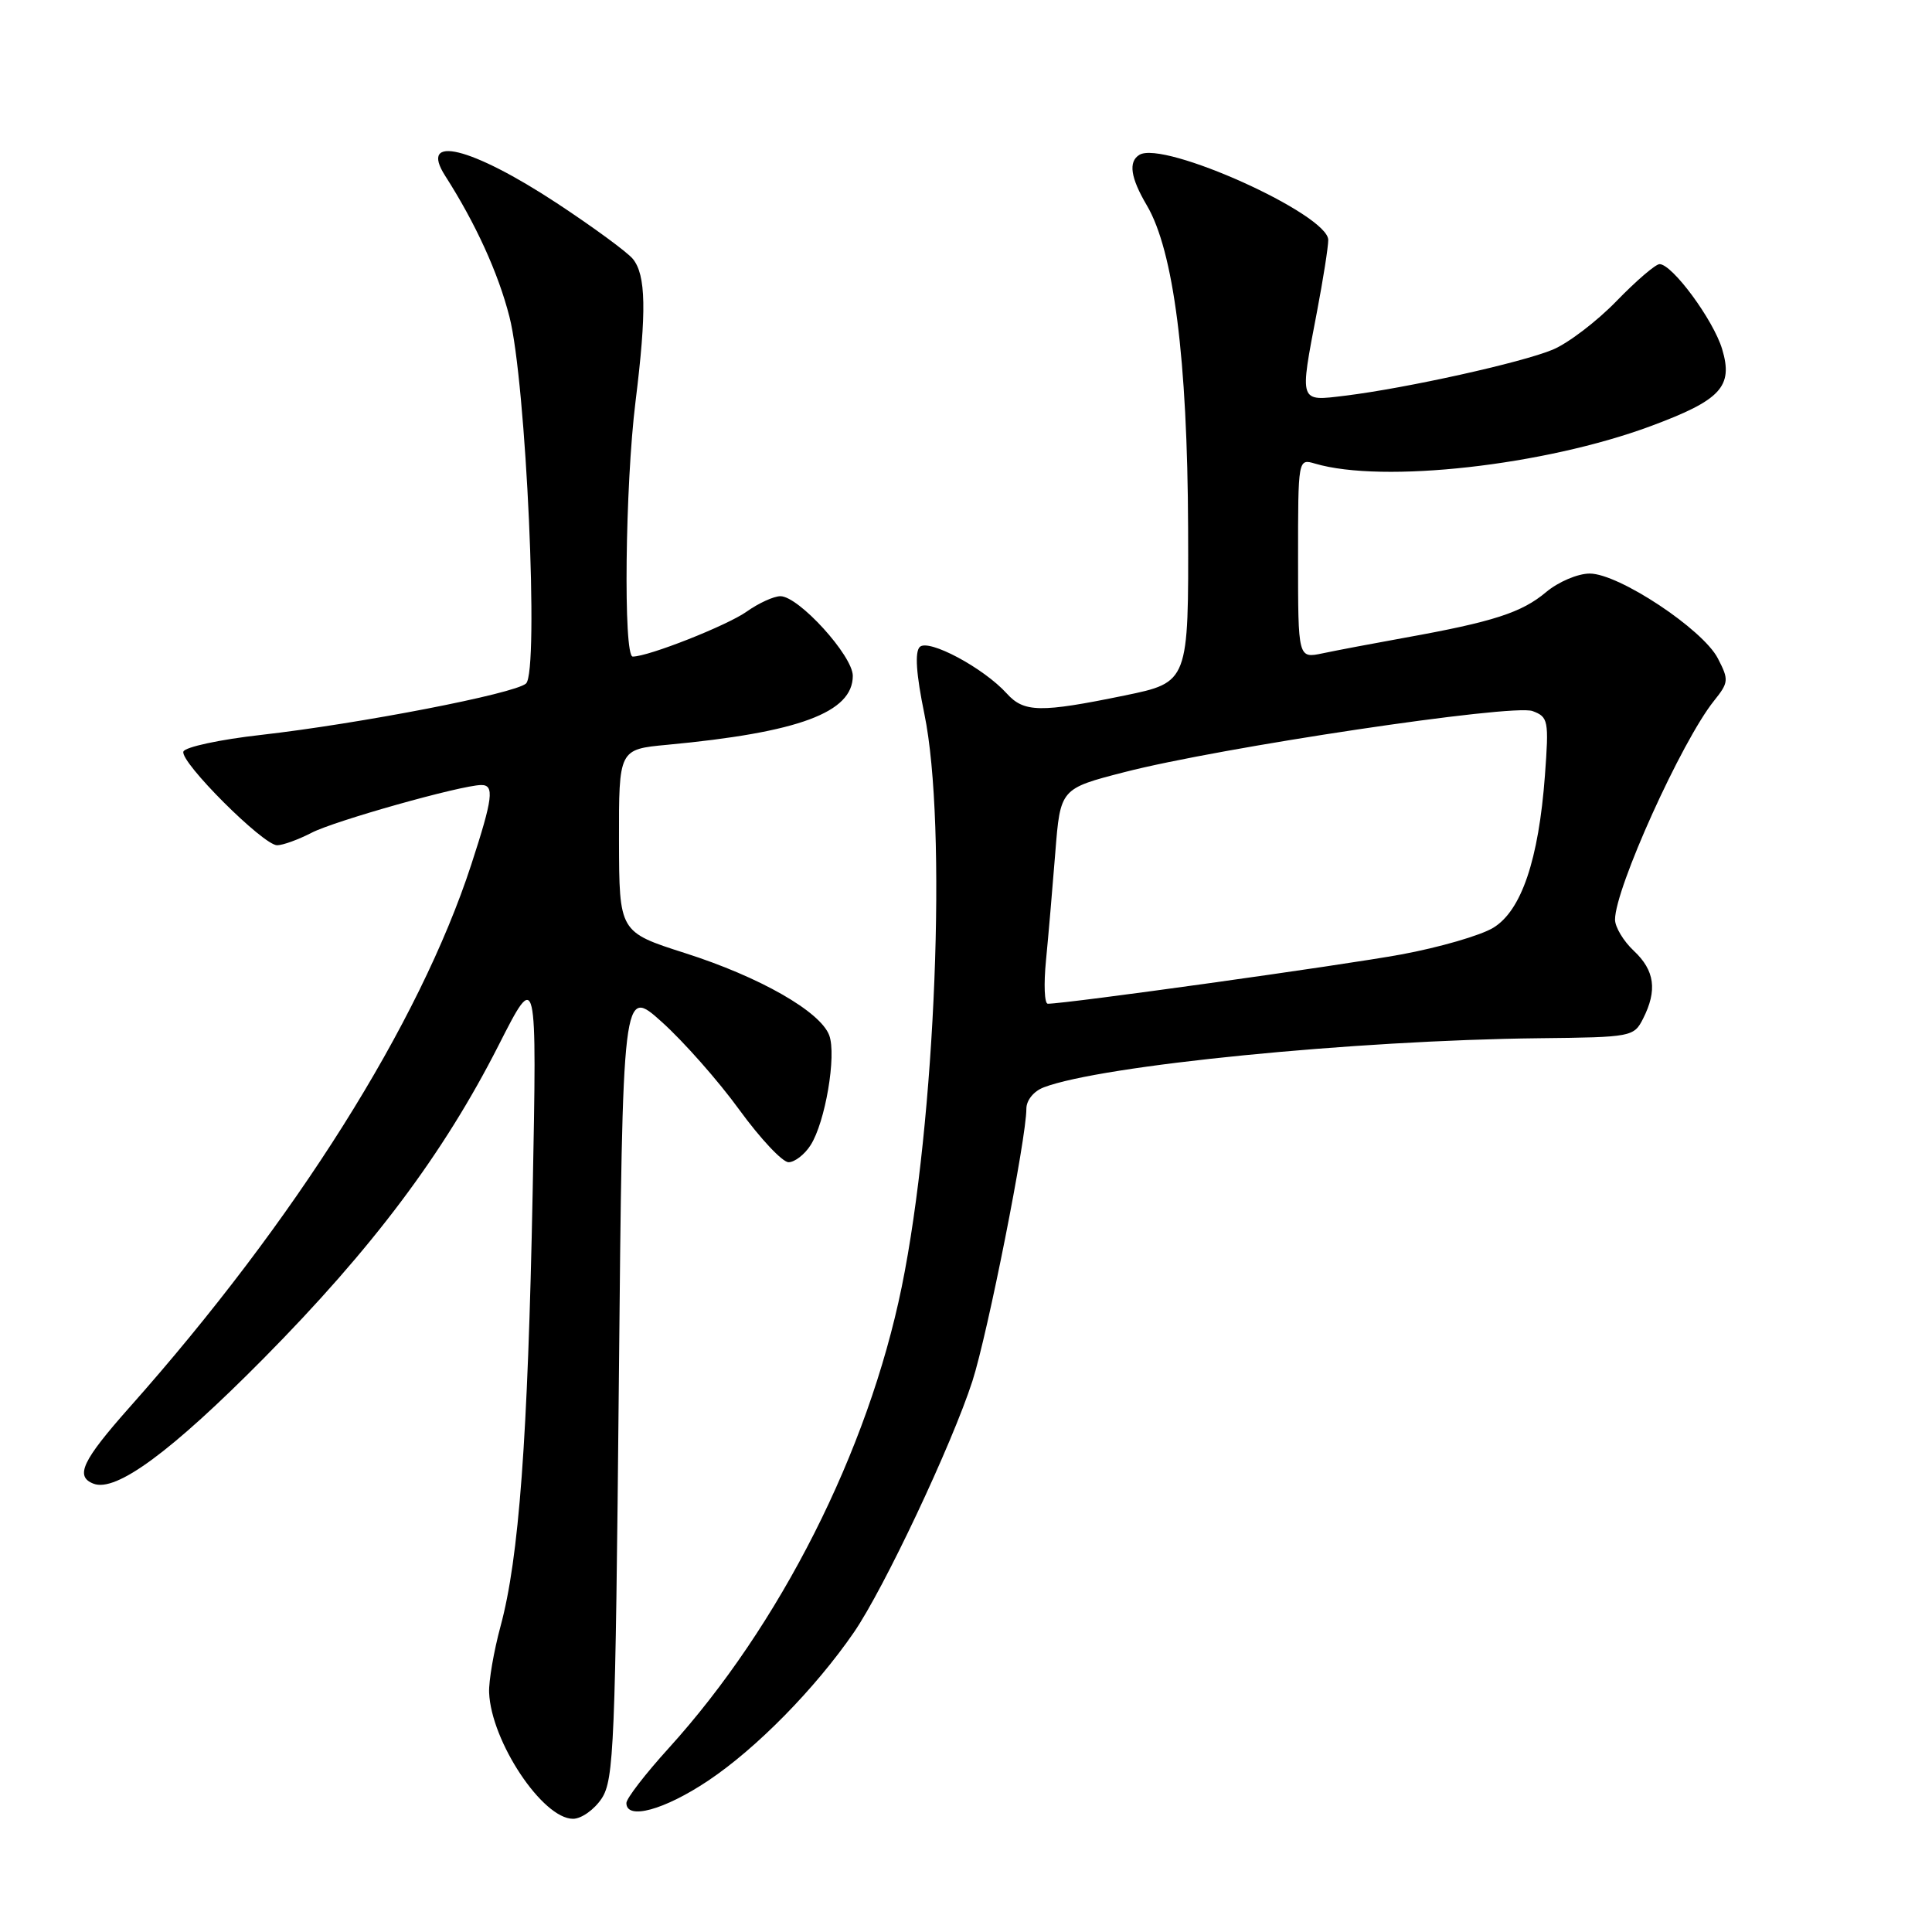 <?xml version="1.0" encoding="UTF-8" standalone="no"?>
<!DOCTYPE svg PUBLIC "-//W3C//DTD SVG 1.1//EN" "http://www.w3.org/Graphics/SVG/1.1/DTD/svg11.dtd" >
<svg xmlns="http://www.w3.org/2000/svg" xmlns:xlink="http://www.w3.org/1999/xlink" version="1.1" viewBox="0 0 256 256">
 <g >
 <path fill="currentColor"
d=" M 79.73 238.30 C 81.35 235.82 81.54 231.16 82.00 183.17 C 82.50 130.74 82.50 130.74 87.71 135.43 C 90.58 138.01 95.20 143.24 97.97 147.06 C 100.75 150.88 103.68 154.00 104.49 154.00 C 105.29 154.00 106.61 152.99 107.40 151.75 C 109.35 148.73 110.86 139.85 109.88 137.19 C 108.71 134.04 100.68 129.45 90.77 126.29 C 82.05 123.50 82.05 123.50 82.02 111.39 C 82.00 99.29 82.00 99.29 88.40 98.69 C 105.85 97.06 113.00 94.41 113.00 89.55 C 113.00 86.89 105.83 79.00 103.41 79.00 C 102.53 79.00 100.52 79.92 98.94 81.04 C 96.35 82.88 85.93 87.00 83.84 87.00 C 82.58 87.00 82.83 64.32 84.21 53.21 C 85.69 41.26 85.60 36.43 83.85 34.30 C 83.11 33.40 78.57 30.07 73.77 26.91 C 62.42 19.45 55.43 17.74 58.99 23.30 C 63.01 29.58 66.02 36.16 67.50 41.96 C 69.72 50.57 71.45 89.00 69.70 90.57 C 68.19 91.92 47.69 95.89 34.58 97.38 C 29.13 97.99 24.50 98.99 24.30 99.59 C 23.84 100.97 34.88 112.00 36.72 112.00 C 37.48 112.00 39.54 111.25 41.30 110.34 C 44.32 108.77 61.04 104.06 63.75 104.02 C 65.54 103.99 65.32 105.75 62.44 114.58 C 55.56 135.65 39.12 161.76 17.18 186.46 C 10.89 193.55 9.90 195.64 12.40 196.60 C 15.38 197.75 22.70 192.35 34.89 180.04 C 49.37 165.40 58.76 152.89 66.07 138.50 C 71.15 128.50 71.15 128.50 70.58 158.00 C 69.94 190.66 68.77 206.47 66.32 215.50 C 65.43 218.80 64.75 222.75 64.81 224.27 C 65.07 230.74 71.89 241.00 75.93 241.00 C 77.04 241.00 78.75 239.78 79.73 238.30 Z  M 93.82 235.96 C 100.21 231.69 108.01 223.76 113.15 216.29 C 117.12 210.52 126.14 191.39 128.85 183.00 C 130.88 176.70 136.00 150.87 136.00 146.91 C 136.00 145.79 136.98 144.58 138.30 144.08 C 145.97 141.16 179.47 137.84 203.99 137.57 C 216.20 137.44 216.50 137.38 217.72 134.97 C 219.62 131.22 219.26 128.59 216.50 126.00 C 215.12 124.71 214.00 122.84 214.00 121.85 C 214.00 117.74 222.82 98.23 227.10 92.88 C 229.07 90.42 229.10 90.09 227.62 87.23 C 225.62 83.37 214.49 76.00 210.65 76.00 C 209.06 76.00 206.48 77.10 204.85 78.47 C 201.64 81.17 197.84 82.40 186.16 84.50 C 181.95 85.26 177.04 86.19 175.25 86.57 C 172.00 87.25 172.00 87.25 172.00 74.01 C 172.00 60.77 172.00 60.77 174.25 61.43 C 183.23 64.08 204.63 61.69 218.71 56.47 C 228.04 53.01 229.69 51.23 228.19 46.25 C 227.02 42.37 221.58 35.00 219.90 35.00 C 219.37 35.00 216.81 37.20 214.20 39.89 C 211.59 42.58 207.79 45.48 205.75 46.33 C 201.63 48.05 186.38 51.43 178.25 52.43 C 172.08 53.18 172.18 53.48 174.50 41.34 C 175.32 37.03 176.00 32.73 176.00 31.80 C 176.00 28.40 154.15 18.55 150.97 20.52 C 149.49 21.43 149.80 23.55 151.96 27.21 C 155.51 33.22 157.35 47.61 157.43 69.95 C 157.50 90.41 157.50 90.41 149.00 92.16 C 137.86 94.45 135.69 94.42 133.41 91.90 C 130.32 88.49 123.01 84.59 121.87 85.73 C 121.20 86.40 121.40 89.34 122.48 94.58 C 125.53 109.34 123.98 148.50 119.48 170.54 C 115.02 192.31 103.36 215.38 88.59 231.66 C 85.52 235.04 83.00 238.31 83.00 238.91 C 83.00 241.20 88.01 239.84 93.82 235.96 Z  M 138.60 127.25 C 138.91 124.09 139.46 117.67 139.83 113.00 C 140.50 104.50 140.50 104.50 149.00 102.31 C 161.67 99.04 200.43 93.24 203.07 94.22 C 205.16 95.00 205.25 95.45 204.71 102.77 C 203.88 113.92 201.59 120.67 197.87 122.93 C 196.20 123.95 190.71 125.54 185.67 126.47 C 177.92 127.90 141.34 133.00 138.84 133.00 C 138.39 133.00 138.29 130.41 138.60 127.25 Z "/>
</g>
</svg>